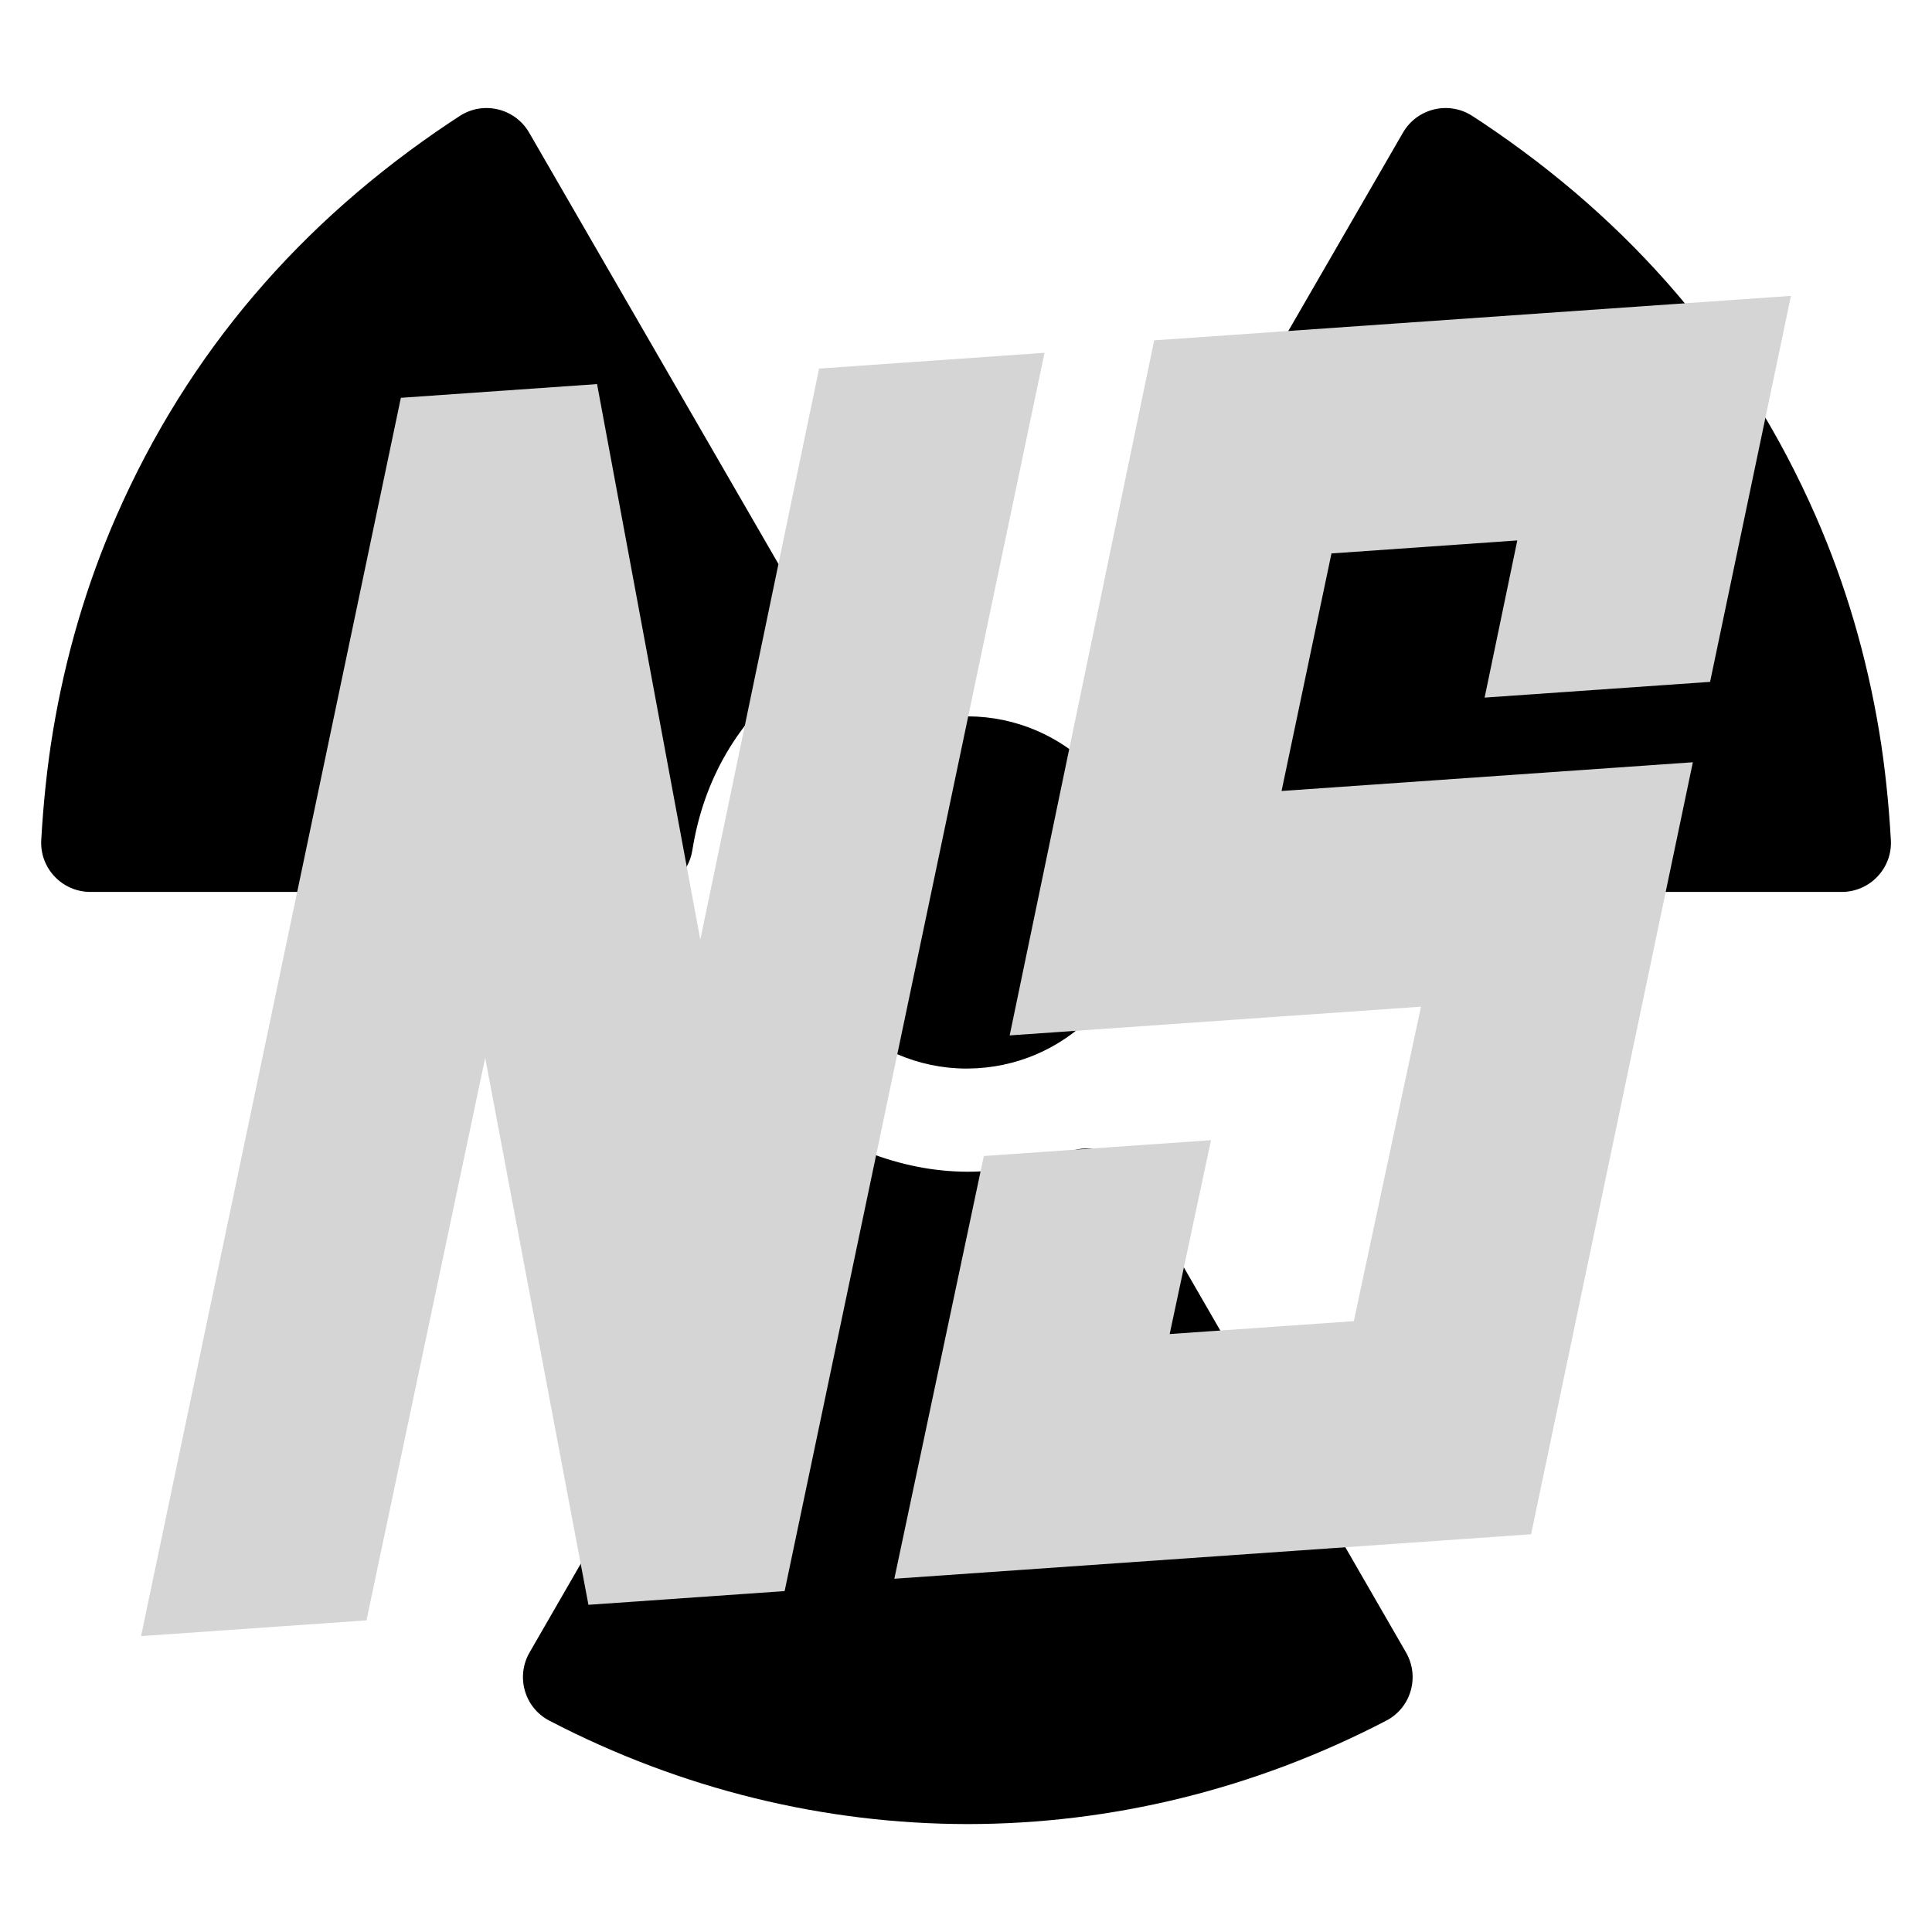 <?xml version="1.0" encoding="UTF-8" standalone="no"?>
<!-- Created with Inkscape (http://www.inkscape.org/) -->

<svg
   width="512"
   height="512"
   viewBox="0 0 512 512"
   version="1.1"
   id="svg1"
   xml:space="preserve"
   inkscape:version="1.3.2 (091e20e, 2023-11-25, custom)"
   sodipodi:docname="icon.svg"
   inkscape:export-filename="icon.png"
   inkscape:export-xdpi="100"
   inkscape:export-ydpi="100"
   xmlns:inkscape="http://www.inkscape.org/namespaces/inkscape"
   xmlns:sodipodi="http://sodipodi.sourceforge.net/DTD/sodipodi-0.dtd"
   xmlns="http://www.w3.org/2000/svg"
   xmlns:svg="http://www.w3.org/2000/svg"><sodipodi:namedview
     id="namedview1"
     pagecolor="#ffffff"
     bordercolor="#999999"
     borderopacity="1"
     inkscape:showpageshadow="0"
     inkscape:pageopacity="0"
     inkscape:pagecheckerboard="0"
     inkscape:deskcolor="#d1d1d1"
     inkscape:document-units="px"
     showgrid="false"
     inkscape:zoom="1.1890995"
     inkscape:cx="34.479874"
     inkscape:cy="220.75529"
     inkscape:window-width="1920"
     inkscape:window-height="1057"
     inkscape:window-x="-8"
     inkscape:window-y="-8"
     inkscape:window-maximized="1"
     inkscape:current-layer="g2"><inkscape:grid
       id="grid6"
       units="px"
       originx="0"
       originy="0"
       spacingx="1"
       spacingy="1"
       empcolor="#0099e5"
       empopacity="0.302"
       color="#0099e5"
       opacity="0.149"
       empspacing="5"
       dotted="false"
       gridanglex="30"
       gridanglez="30"
       visible="false" /></sodipodi:namedview><defs
     id="defs1" /><g
     id="g2"
     transform="translate(1.94865e-6,-4.956)"
     style="opacity:1"><g
       style="fill:#000000"
       id="g1"
       transform="matrix(0.801,0,0,0.801,10.908,15.865)"><g
         id="g5">
	<g
   id="g4">
		<path
   d="m 339.982,367.472 c -11.153,4.368 -22.282,6.559 -33.406,6.572 -11.125,-0.013 -22.253,-2.204 -33.406,-6.572 -7.509,-2.941 -16.038,0.023 -20.068,7.009 -30.441,52.761 -60.951,105.642 -91.51,158.608 -4.62,8.007 -1.679,18.292 6.521,22.56 43.778,22.789 91.118,34.199 138.464,34.227 47.346,-0.027 94.685,-11.437 138.464,-34.227 8.2,-4.268 11.141,-14.553 6.521,-22.56 -30.559,-52.966 -61.069,-105.846 -91.51,-158.608 -4.032,-6.985 -12.561,-9.95 -20.07,-7.009 z"
   id="path1"
   style="fill:#000000" />
		<path
   d="m 161.453,30.273 c -4.65,-8.045 -15.088,-10.593 -22.901,-5.561 -1.117,0.719 -2.228,1.446 -3.332,2.183 C 85.989,59.778 48.68,102.792 24.856,157.192 14.855,180.03 7.985,203.807 3.892,228.397 c -1.89,11.356 -3.183,23.793 -3.865,35.922 -0.524,9.322 6.93,17.156 16.267,17.156 h 183.058 c 8.013,0 14.825,-5.831 16.084,-13.745 3.759,-23.629 15.06,-42.876 33.804,-57.91 6.28,-5.037 7.957,-13.896 3.929,-20.865 z"
   id="path2"
   style="fill:#000000" />
		<path
   d="M 587.145,157.193 C 563.322,102.792 526.013,59.778 476.781,26.896 c -1.104,-0.738 -2.216,-1.465 -3.333,-2.183 -7.813,-5.031 -18.251,-2.484 -22.901,5.561 l -91.715,158.683 c -4.029,6.97 -2.351,15.828 3.929,20.865 18.743,15.035 30.045,34.281 33.804,57.91 1.259,7.914 8.071,13.745 16.084,13.745 h 183.059 c 9.337,0 16.791,-7.834 16.267,-17.156 -0.682,-12.129 -1.976,-24.566 -3.866,-35.922 -4.092,-24.591 -10.962,-48.368 -20.964,-71.206 z"
   id="path3"
   style="fill:#000000" />
		<path
   d="m 306.561,223.386 c -32.322,-0.107 -58.391,25.755 -58.57,58.103 -0.176,31.934 25.962,58.289 57.944,58.426 0.209,10e-4 0.417,-0.004 0.625,-0.005 32.056,-0.198 57.902,-26.07 58.003,-58.227 0.101,-32.061 -25.897,-58.191 -58.002,-58.297 z"
   id="path4"
   style="fill:#000000" />
	</g>
</g></g></g><g
     id="g6"
     transform="translate(-6.716,-21.301)"><path
       inkscape:connector-curvature="0"
       id="path172"
       style="fill:#d5d5d5;fill-opacity:1;fill-rule:nonzero;stroke:none;stroke-width:8.005"
       d="m 455.34,223.305 -108.997,7.615 13.225,-62.953 49.249,-3.447 -8.662,41.651 59.75,-4.168 21.43,-102.29 -168.747,11.782 -38.297,184.199 108.997,-7.615 -17.796,83.342 -48.801,3.416 10.951,-51.377 -60.2,4.198 -23.719,112.024 168.747,-11.782 z" /><path
       inkscape:connector-curvature="0"
       id="path196"
       style="fill:#d5d5d5;fill-opacity:1;fill-rule:nonzero;stroke:none;stroke-width:8.005"
       d="m 103.836,450.714 31.459,-149.064 27.362,144.941 51.994,-3.635 68.877,-328.164 -59.745,4.19 -31.478,151.33 -27.361,-147.223 -51.994,3.635 -68.852,328.164 z" /></g></svg>
